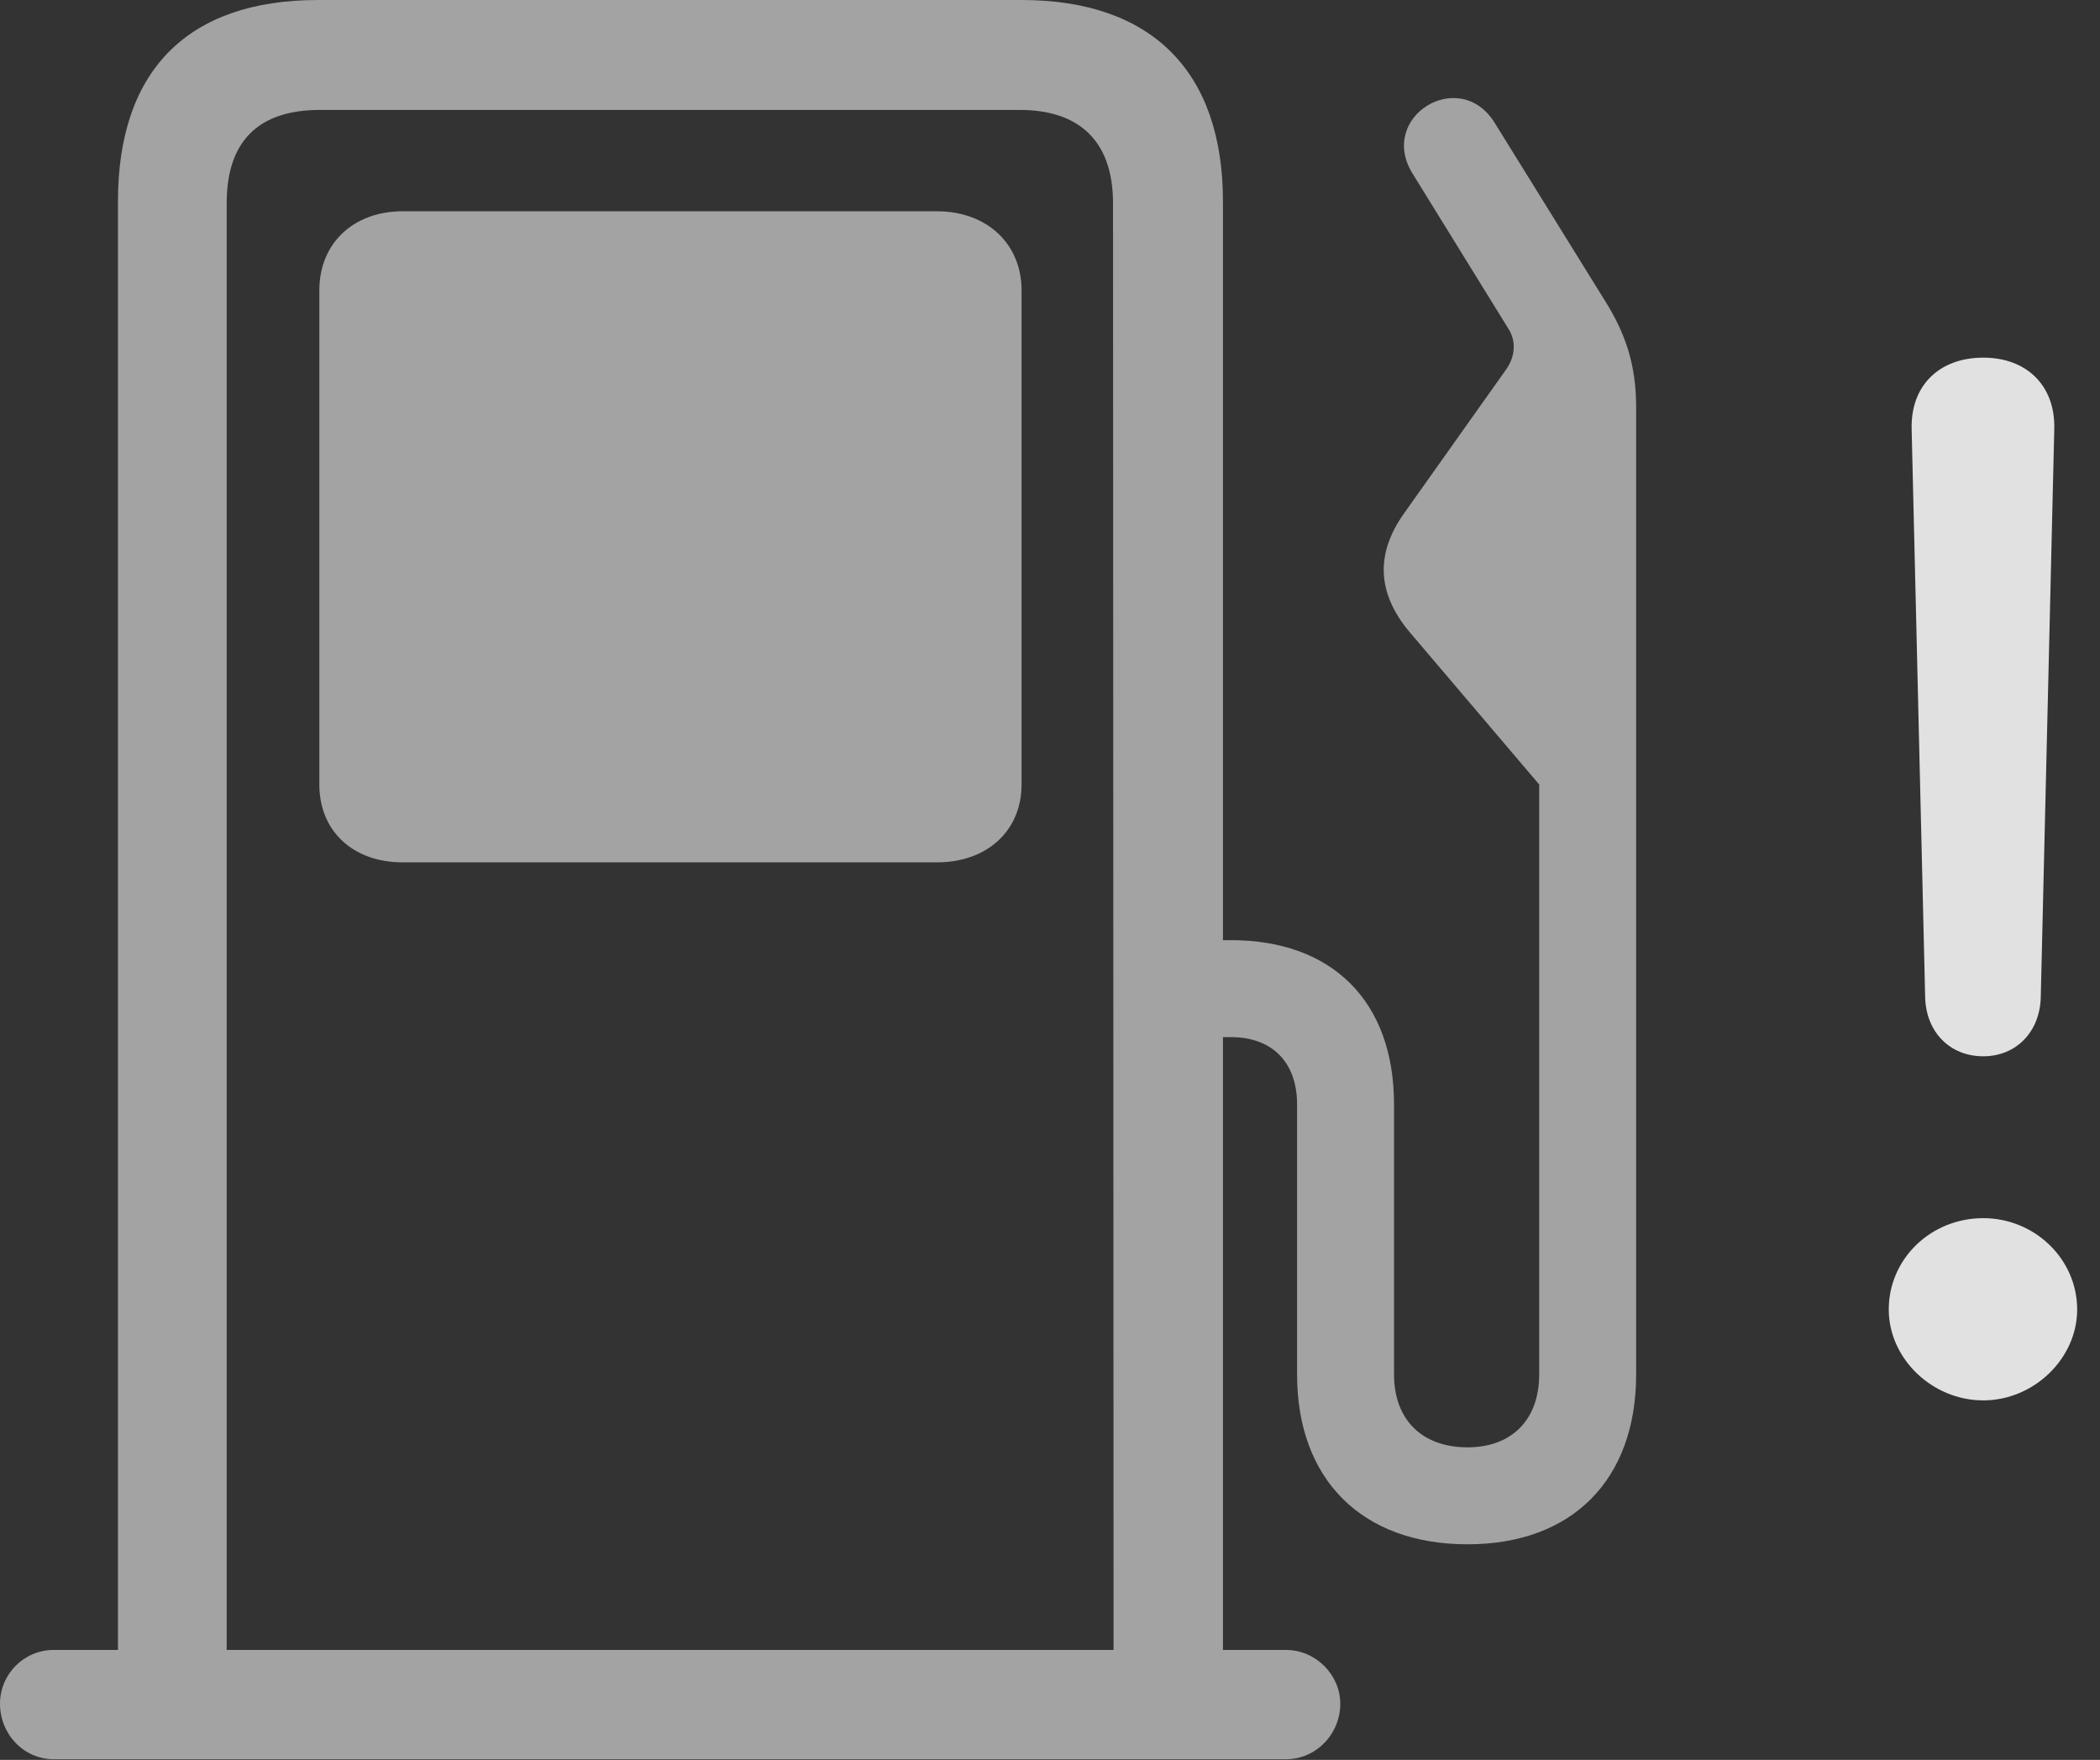 <?xml version="1.0" encoding="UTF-8"?>
<!--Generator: Apple Native CoreSVG 232.5-->
<!DOCTYPE svg
PUBLIC "-//W3C//DTD SVG 1.1//EN"
       "http://www.w3.org/Graphics/SVG/1.1/DTD/svg11.dtd">
<svg version="1.1" xmlns="http://www.w3.org/2000/svg" xmlns:xlink="http://www.w3.org/1999/xlink" width="33.203" height="27.822">
 <rect width="100%" height="100%" fill="#333333" stroke="none"/>
 <g>
  <rect height="27.822" opacity="0" width="33.203" x="0" y="0"/>
  <path d="M31.357 22.139C32.158 22.139 32.842 21.475 32.842 20.703C32.842 19.902 32.168 19.258 31.357 19.258C30.527 19.258 29.863 19.902 29.863 20.703C29.863 21.475 30.547 22.139 31.357 22.139ZM31.357 16.699C31.875 16.699 32.246 16.318 32.266 15.781L32.48 6.787C32.5 6.104 32.051 5.654 31.357 5.654C30.654 5.654 30.205 6.104 30.225 6.787L30.439 15.781C30.459 16.318 30.83 16.699 31.357 16.699Z" fill="#ffffff" fill-opacity="0.85"/>
  <path d="M19.336 26.982L19.336 3.184C19.336 1.133 18.213 0 16.152 0L5.029 0C2.959 0 1.865 1.123 1.865 3.184L1.865 26.982L3.584 26.982L3.584 3.213C3.584 2.246 4.072 1.738 5.059 1.738L16.123 1.738C17.08 1.738 17.598 2.246 17.598 3.213L17.607 26.982ZM0 26.934C0 27.412 0.371 27.812 0.85 27.812L20.332 27.812C20.811 27.812 21.191 27.412 21.191 26.934C21.191 26.475 20.801 26.084 20.332 26.084L0.85 26.084C0.381 26.084 0 26.465 0 26.934ZM6.367 13.633L14.815 13.633C15.605 13.633 16.152 13.135 16.152 12.402L16.152 4.59C16.152 3.848 15.596 3.34 14.815 3.34L6.367 3.34C5.586 3.34 5.049 3.848 5.049 4.59L5.049 12.402C5.049 13.135 5.576 13.633 6.367 13.633ZM18.506 16.396L19.463 16.396C20.098 16.396 20.508 16.777 20.508 17.461L20.508 21.729C20.508 23.389 21.533 24.414 23.203 24.414C24.863 24.414 25.869 23.389 25.869 21.729L25.869 6.436C25.869 5.771 25.703 5.273 25.371 4.746L23.633 1.943C23.076 1.045 21.777 1.846 22.334 2.744L23.848 5.195C23.975 5.391 23.955 5.625 23.828 5.82L22.207 8.105C21.729 8.77 21.787 9.395 22.285 9.99L24.336 12.402L24.336 21.729C24.336 22.441 23.906 22.881 23.203 22.881C22.48 22.881 22.041 22.441 22.041 21.729L22.041 17.461C22.041 15.82 21.055 14.863 19.463 14.863L18.506 14.863Z" fill="#ffffff" fill-opacity="0.55"/>
 </g>
</svg>
